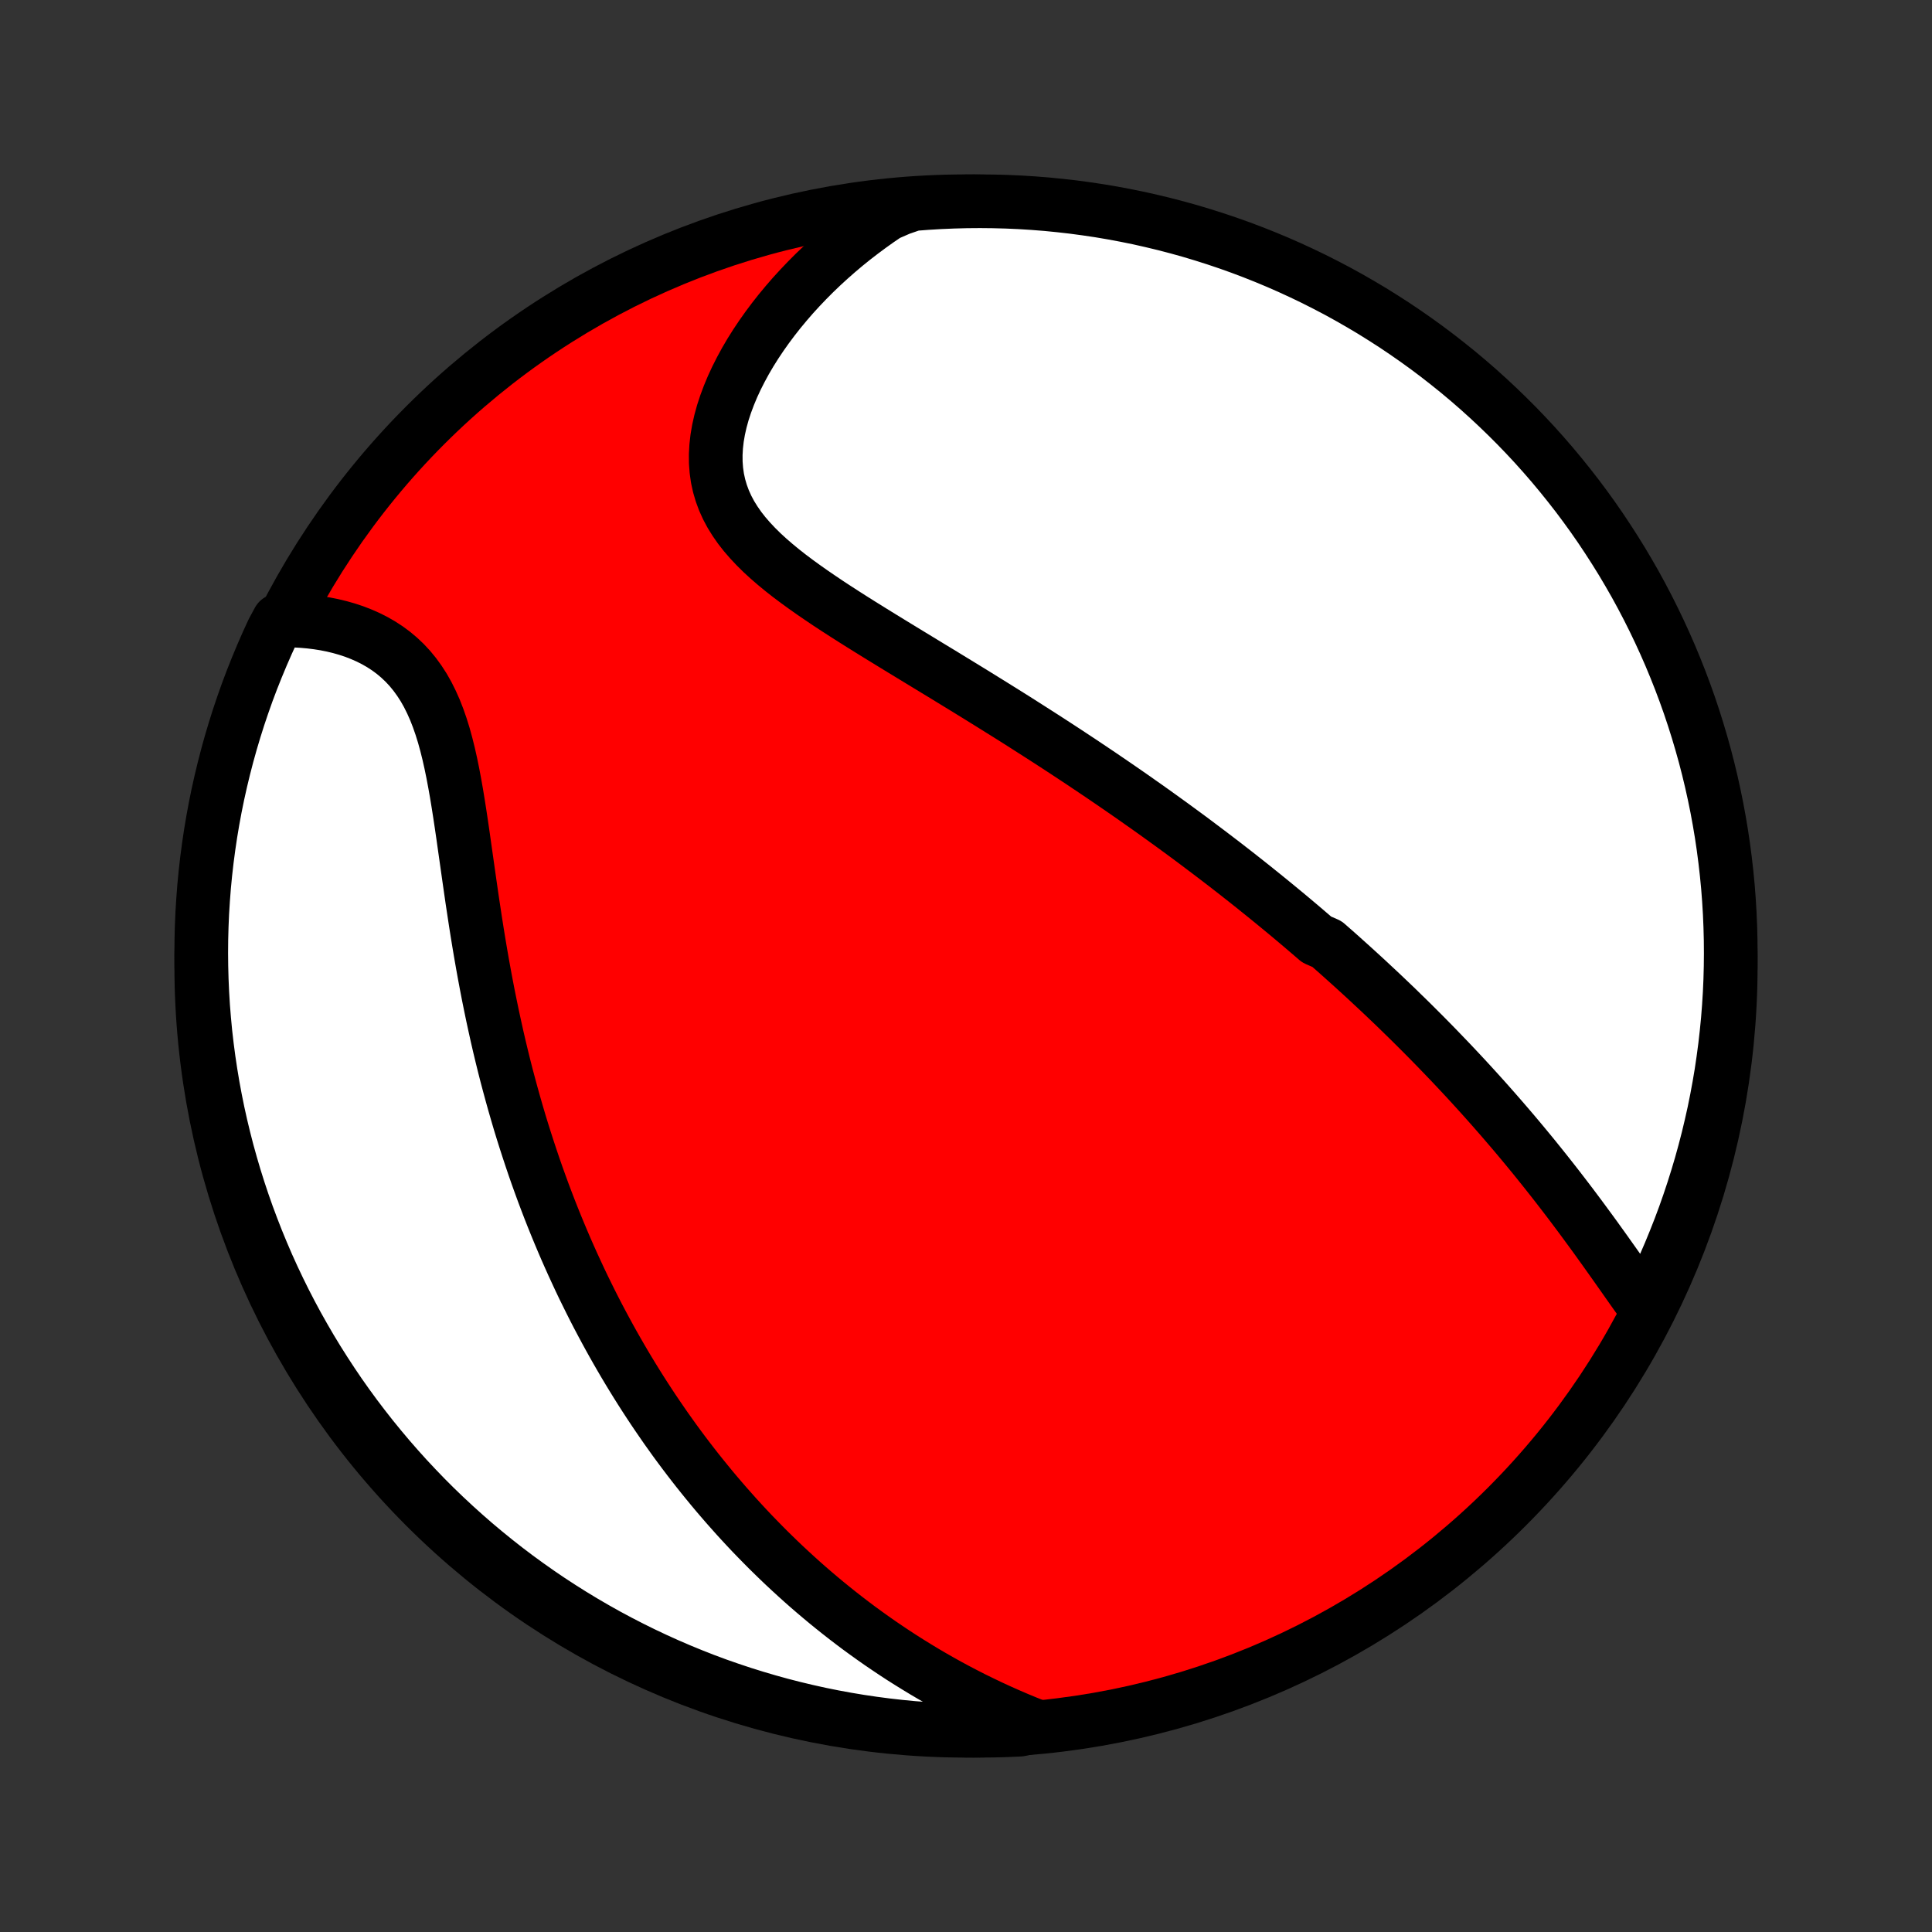 <?xml version="1.0" encoding="utf-8" standalone="no"?>
<!DOCTYPE svg PUBLIC "-//W3C//DTD SVG 1.1//EN"
  "http://www.w3.org/Graphics/SVG/1.1/DTD/svg11.dtd">
<!-- Created with matplotlib (http://matplotlib.org/) -->
<svg height="72pt" version="1.1" viewBox="0 0 72 72" width="72pt" xmlns="http://www.w3.org/2000/svg" xmlns:xlink="http://www.w3.org/1999/xlink">
 <rect x="0" y="0" width="72" height="72" fill="#333333" stroke="none"/>
 <defs>
  <style type="text/css">
*{stroke-linecap:butt;stroke-linejoin:round;}
  </style>
 </defs>
 <g id="figure_1">
  <g id="patch_1">
   <path d="
M0 72
L72 72
L72 0
L0 0
z
" style="fill:none;"/>
  </g>
  <g id="axes_1">
   <g id="PatchCollection_1">
    <defs>
     <path d="
M36 -7.5
C43.558 -7.5 50.808 -10.503 56.153 -15.848
C61.497 -21.192 64.5 -28.442 64.5 -36
C64.5 -43.558 61.497 -50.808 56.153 -56.153
C50.808 -61.497 43.558 -64.5 36 -64.5
C28.442 -64.5 21.192 -61.497 15.848 -56.153
C10.503 -50.808 7.5 -43.558 7.5 -36
C7.5 -28.442 10.503 -21.192 15.848 -15.848
C21.192 -10.503 28.442 -7.5 36 -7.5
z
" id="C0_0_a811fe30f3"/>
     <path d="
M61.328 -23.254
L61.161 -23.488
L60.993 -23.724
L60.824 -23.962
L60.655 -24.202
L60.486 -24.443
L60.316 -24.684
L60.145 -24.926
L59.973 -25.168
L59.801 -25.41
L59.628 -25.651
L59.455 -25.892
L59.28 -26.132
L59.105 -26.37
L58.93 -26.608
L58.754 -26.844
L58.578 -27.079
L58.401 -27.312
L58.223 -27.544
L58.045 -27.775
L57.867 -28.003
L57.688 -28.23
L57.509 -28.455
L57.33 -28.678
L57.151 -28.9
L56.971 -29.119
L56.791 -29.337
L56.611 -29.553
L56.431 -29.767
L56.25 -29.979
L56.069 -30.19
L55.889 -30.398
L55.708 -30.605
L55.527 -30.81
L55.346 -31.014
L55.165 -31.215
L54.984 -31.415
L54.802 -31.614
L54.621 -31.811
L54.439 -32.006
L54.258 -32.199
L54.076 -32.392
L53.894 -32.582
L53.712 -32.771
L53.531 -32.959
L53.348 -33.146
L53.166 -33.331
L52.983 -33.515
L52.801 -33.697
L52.618 -33.879
L52.435 -34.059
L52.251 -34.238
L52.068 -34.417
L51.884 -34.594
L51.699 -34.77
L51.515 -34.945
L51.33 -35.119
L51.144 -35.292
L50.959 -35.465
L50.772 -35.637
L50.585 -35.808
L50.398 -35.978
L50.21 -36.147
L50.022 -36.316
L49.833 -36.485
L49.643 -36.652
L49.453 -36.819
L49.069 -36.986
L48.877 -37.152
L48.683 -37.318
L48.489 -37.484
L48.293 -37.649
L48.097 -37.814
L47.9 -37.978
L47.701 -38.142
L47.502 -38.306
L47.301 -38.47
L47.099 -38.634
L46.896 -38.797
L46.692 -38.961
L46.486 -39.125
L46.279 -39.288
L46.071 -39.452
L45.861 -39.615
L45.65 -39.779
L45.437 -39.942
L45.222 -40.106
L45.006 -40.27
L44.788 -40.434
L44.569 -40.599
L44.348 -40.764
L44.124 -40.929
L43.899 -41.094
L43.672 -41.26
L43.443 -41.425
L43.212 -41.592
L42.979 -41.759
L42.744 -41.926
L42.506 -42.093
L42.267 -42.262
L42.025 -42.43
L41.781 -42.599
L41.534 -42.769
L41.285 -42.939
L41.034 -43.11
L40.78 -43.281
L40.523 -43.453
L40.265 -43.626
L40.003 -43.799
L39.739 -43.973
L39.473 -44.147
L39.204 -44.322
L38.932 -44.498
L38.657 -44.674
L38.38 -44.851
L38.101 -45.029
L37.819 -45.208
L37.534 -45.387
L37.247 -45.566
L36.957 -45.747
L36.665 -45.928
L36.371 -46.11
L36.074 -46.293
L35.775 -46.476
L35.474 -46.66
L35.172 -46.845
L34.867 -47.03
L34.561 -47.216
L34.254 -47.403
L33.945 -47.591
L33.636 -47.779
L33.325 -47.969
L33.015 -48.159
L32.704 -48.35
L32.394 -48.542
L32.084 -48.735
L31.776 -48.929
L31.47 -49.124
L31.165 -49.321
L30.863 -49.519
L30.566 -49.719
L30.271 -49.921
L29.983 -50.124
L29.699 -50.33
L29.422 -50.538
L29.153 -50.749
L28.892 -50.964
L28.641 -51.181
L28.4 -51.402
L28.171 -51.628
L27.955 -51.858
L27.752 -52.092
L27.564 -52.332
L27.393 -52.578
L27.237 -52.829
L27.1 -53.086
L26.981 -53.35
L26.881 -53.62
L26.8 -53.896
L26.738 -54.178
L26.697 -54.467
L26.675 -54.761
L26.673 -55.061
L26.69 -55.366
L26.725 -55.675
L26.779 -55.988
L26.85 -56.303
L26.938 -56.622
L27.043 -56.942
L27.163 -57.263
L27.297 -57.585
L27.446 -57.907
L27.608 -58.227
L27.782 -58.547
L27.968 -58.864
L28.166 -59.179
L28.374 -59.49
L28.592 -59.798
L28.82 -60.103
L29.056 -60.403
L29.301 -60.698
L29.553 -60.989
L29.814 -61.274
L30.081 -61.554
L30.354 -61.828
L30.634 -62.096
L30.92 -62.358
L31.211 -62.614
L31.507 -62.864
L31.808 -63.107
L32.114 -63.343
L32.424 -63.573
L32.738 -63.797
L33.056 -64.013
L33.538 -64.223
L34.034 -64.394
L34.531 -64.432
L35.028 -64.462
L35.525 -64.483
L36.022 -64.496
L36.52 -64.5
L37.017 -64.495
L37.514 -64.482
L38.01 -64.46
L38.506 -64.429
L39.001 -64.39
L39.495 -64.341
L39.989 -64.285
L40.48 -64.219
L40.971 -64.146
L41.46 -64.063
L41.947 -63.972
L42.433 -63.873
L42.916 -63.764
L43.398 -63.648
L43.877 -63.523
L44.354 -63.39
L44.828 -63.248
L45.3 -63.098
L45.769 -62.94
L46.234 -62.774
L46.697 -62.599
L47.157 -62.416
L47.612 -62.226
L48.065 -62.027
L48.514 -61.82
L48.959 -61.606
L49.4 -61.383
L49.837 -61.154
L50.269 -60.916
L50.698 -60.67
L51.122 -60.418
L51.541 -60.157
L51.956 -59.89
L52.365 -59.615
L52.77 -59.333
L53.17 -59.044
L53.564 -58.748
L53.953 -58.444
L54.337 -58.135
L54.715 -57.818
L55.087 -57.495
L55.453 -57.165
L55.814 -56.828
L56.168 -56.486
L56.517 -56.137
L56.859 -55.782
L57.195 -55.421
L57.524 -55.054
L57.847 -54.681
L58.163 -54.302
L58.472 -53.918
L58.775 -53.529
L59.07 -53.134
L59.359 -52.734
L59.64 -52.329
L59.914 -51.918
L60.181 -51.503
L60.441 -51.084
L60.693 -50.659
L60.938 -50.231
L61.175 -49.797
L61.404 -49.36
L61.625 -48.919
L61.839 -48.473
L62.045 -48.024
L62.243 -47.572
L62.433 -47.115
L62.615 -46.656
L62.789 -46.193
L62.955 -45.727
L63.112 -45.258
L63.261 -44.786
L63.402 -44.311
L63.535 -43.834
L63.659 -43.355
L63.775 -42.873
L63.882 -42.389
L63.981 -41.904
L64.071 -41.416
L64.153 -40.927
L64.226 -40.436
L64.29 -39.944
L64.346 -39.451
L64.394 -38.957
L64.432 -38.462
L64.462 -37.966
L64.483 -37.469
L64.496 -36.972
L64.5 -36.475
L64.495 -35.978
L64.482 -35.48
L64.46 -34.983
L64.429 -34.486
L64.39 -33.99
L64.341 -33.494
L64.285 -32.999
L64.219 -32.505
L64.146 -32.011
L64.063 -31.52
L63.972 -31.029
L63.873 -30.54
L63.764 -30.053
L63.648 -29.567
L63.523 -29.084
L63.39 -28.602
L63.248 -28.123
L63.098 -27.646
L62.94 -27.172
L62.774 -26.7
L62.599 -26.231
L62.416 -25.766
L62.226 -25.303
L62.027 -24.843
L61.82 -24.387
z
" id="C0_1_a6936c4e2e"/>
     <path d="
M38.614 -7.668
L38.263 -7.807
L37.918 -7.95
L37.577 -8.097
L37.242 -8.246
L36.912 -8.398
L36.587 -8.554
L36.266 -8.711
L35.951 -8.872
L35.641 -9.034
L35.335 -9.199
L35.034 -9.367
L34.738 -9.536
L34.447 -9.707
L34.16 -9.881
L33.877 -10.056
L33.599 -10.232
L33.325 -10.411
L33.056 -10.591
L32.79 -10.772
L32.529 -10.955
L32.271 -11.14
L32.017 -11.325
L31.768 -11.512
L31.521 -11.701
L31.279 -11.89
L31.04 -12.081
L30.804 -12.273
L30.572 -12.466
L30.343 -12.66
L30.117 -12.855
L29.895 -13.051
L29.675 -13.249
L29.459 -13.447
L29.245 -13.646
L29.034 -13.847
L28.826 -14.049
L28.62 -14.251
L28.418 -14.455
L28.217 -14.66
L28.019 -14.865
L27.824 -15.072
L27.631 -15.28
L27.44 -15.489
L27.252 -15.7
L27.065 -15.911
L26.881 -16.124
L26.699 -16.337
L26.519 -16.552
L26.341 -16.769
L26.165 -16.986
L25.99 -17.205
L25.818 -17.425
L25.647 -17.647
L25.478 -17.87
L25.311 -18.094
L25.145 -18.32
L24.982 -18.548
L24.819 -18.777
L24.659 -19.008
L24.5 -19.24
L24.342 -19.474
L24.186 -19.71
L24.031 -19.948
L23.878 -20.187
L23.726 -20.429
L23.576 -20.672
L23.427 -20.917
L23.279 -21.165
L23.133 -21.414
L22.988 -21.666
L22.844 -21.92
L22.702 -22.176
L22.561 -22.435
L22.421 -22.696
L22.282 -22.959
L22.145 -23.225
L22.009 -23.494
L21.875 -23.765
L21.741 -24.038
L21.609 -24.315
L21.479 -24.595
L21.349 -24.877
L21.221 -25.162
L21.094 -25.45
L20.969 -25.741
L20.845 -26.036
L20.722 -26.334
L20.601 -26.634
L20.481 -26.938
L20.363 -27.246
L20.246 -27.556
L20.131 -27.871
L20.017 -28.188
L19.905 -28.509
L19.795 -28.834
L19.686 -29.163
L19.579 -29.494
L19.473 -29.83
L19.369 -30.169
L19.268 -30.512
L19.168 -30.859
L19.07 -31.209
L18.974 -31.563
L18.879 -31.92
L18.787 -32.281
L18.697 -32.646
L18.609 -33.014
L18.523 -33.386
L18.44 -33.761
L18.358 -34.139
L18.279 -34.52
L18.201 -34.904
L18.126 -35.292
L18.053 -35.682
L17.982 -36.074
L17.913 -36.469
L17.846 -36.866
L17.781 -37.265
L17.718 -37.665
L17.657 -38.067
L17.596 -38.469
L17.538 -38.872
L17.48 -39.275
L17.423 -39.677
L17.366 -40.079
L17.309 -40.479
L17.253 -40.877
L17.195 -41.273
L17.136 -41.665
L17.075 -42.053
L17.012 -42.437
L16.945 -42.815
L16.875 -43.187
L16.8 -43.552
L16.72 -43.908
L16.633 -44.257
L16.54 -44.595
L16.438 -44.923
L16.328 -45.239
L16.209 -45.544
L16.079 -45.836
L15.94 -46.115
L15.79 -46.38
L15.628 -46.631
L15.456 -46.868
L15.273 -47.091
L15.079 -47.299
L14.875 -47.492
L14.661 -47.672
L14.437 -47.837
L14.204 -47.989
L13.963 -48.127
L13.715 -48.252
L13.46 -48.364
L13.2 -48.465
L12.934 -48.553
L12.663 -48.63
L12.389 -48.696
L12.112 -48.751
L11.832 -48.795
L11.55 -48.83
L11.266 -48.855
L10.982 -48.871
L10.379 -48.878
L10.165 -48.482
L9.959 -48.033
L9.761 -47.58
L9.571 -47.124
L9.388 -46.664
L9.214 -46.202
L9.049 -45.736
L8.891 -45.267
L8.742 -44.795
L8.601 -44.321
L8.468 -43.843
L8.344 -43.364
L8.228 -42.883
L8.12 -42.399
L8.021 -41.913
L7.931 -41.426
L7.849 -40.937
L7.776 -40.446
L7.711 -39.954
L7.655 -39.461
L7.607 -38.967
L7.569 -38.471
L7.538 -37.975
L7.517 -37.479
L7.504 -36.982
L7.5 -36.485
L7.505 -35.987
L7.518 -35.49
L7.54 -34.993
L7.57 -34.496
L7.61 -33.999
L7.657 -33.503
L7.714 -33.008
L7.779 -32.514
L7.853 -32.021
L7.935 -31.529
L8.026 -31.038
L8.125 -30.549
L8.233 -30.062
L8.35 -29.576
L8.474 -29.093
L8.608 -28.611
L8.749 -28.132
L8.899 -27.655
L9.057 -27.181
L9.223 -26.709
L9.398 -26.241
L9.58 -25.775
L9.771 -25.312
L9.969 -24.852
L10.176 -24.396
L10.39 -23.944
L10.612 -23.495
L10.842 -23.05
L11.079 -22.609
L11.325 -22.172
L11.577 -21.739
L11.837 -21.311
L12.105 -20.887
L12.38 -20.467
L12.661 -20.052
L12.95 -19.643
L13.246 -19.238
L13.55 -18.838
L13.859 -18.444
L14.176 -18.055
L14.499 -17.671
L14.829 -17.293
L15.165 -16.92
L15.508 -16.554
L15.856 -16.193
L16.211 -15.838
L16.572 -15.49
L16.939 -15.148
L17.312 -14.812
L17.69 -14.482
L18.074 -14.16
L18.464 -13.843
L18.858 -13.534
L19.258 -13.231
L19.663 -12.936
L20.073 -12.647
L20.488 -12.365
L20.908 -12.091
L21.332 -11.824
L21.761 -11.564
L22.194 -11.312
L22.631 -11.067
L23.073 -10.83
L23.518 -10.601
L23.967 -10.379
L24.42 -10.165
L24.876 -9.959
L25.335 -9.761
L25.798 -9.571
L26.264 -9.388
L26.733 -9.214
L27.205 -9.049
L27.68 -8.891
L28.157 -8.742
L28.636 -8.601
L29.117 -8.468
L29.601 -8.344
L30.087 -8.228
L30.574 -8.12
L31.064 -8.021
L31.554 -7.931
L32.046 -7.849
L32.539 -7.776
L33.033 -7.711
L33.529 -7.655
L34.025 -7.607
L34.521 -7.569
L35.018 -7.538
L35.515 -7.517
L36.013 -7.504
L36.51 -7.5
L37.007 -7.505
L37.504 -7.518
L38.001 -7.54
z
" id="C0_2_c673adfc50"/>
    </defs>
    <g clip-path="url(#p1bffca34e9)">
     <use style="fill:#ff0000;stroke:#000000;stroke-width:2.0;" x="0.0" xlink:href="#C0_0_a811fe30f3" y="72.0"/>
    </g>
    <g clip-path="url(#p1bffca34e9)">
     <use style="fill:#ffffff;stroke:#000000;stroke-width:2.0;" x="0.0" xlink:href="#C0_1_a6936c4e2e" y="72.0"/>
    </g>
    <g clip-path="url(#p1bffca34e9)">
     <use style="fill:#ffffff;stroke:#000000;stroke-width:2.0;" x="0.0" xlink:href="#C0_2_c673adfc50" y="72.0"/>
    </g>
   </g>
  </g>
 </g>
 <defs>
  <clipPath id="p1bffca34e9">
   <rect height="72.0" width="72.0" x="0.0" y="0.0"/>
  </clipPath>
 </defs>
</svg>
